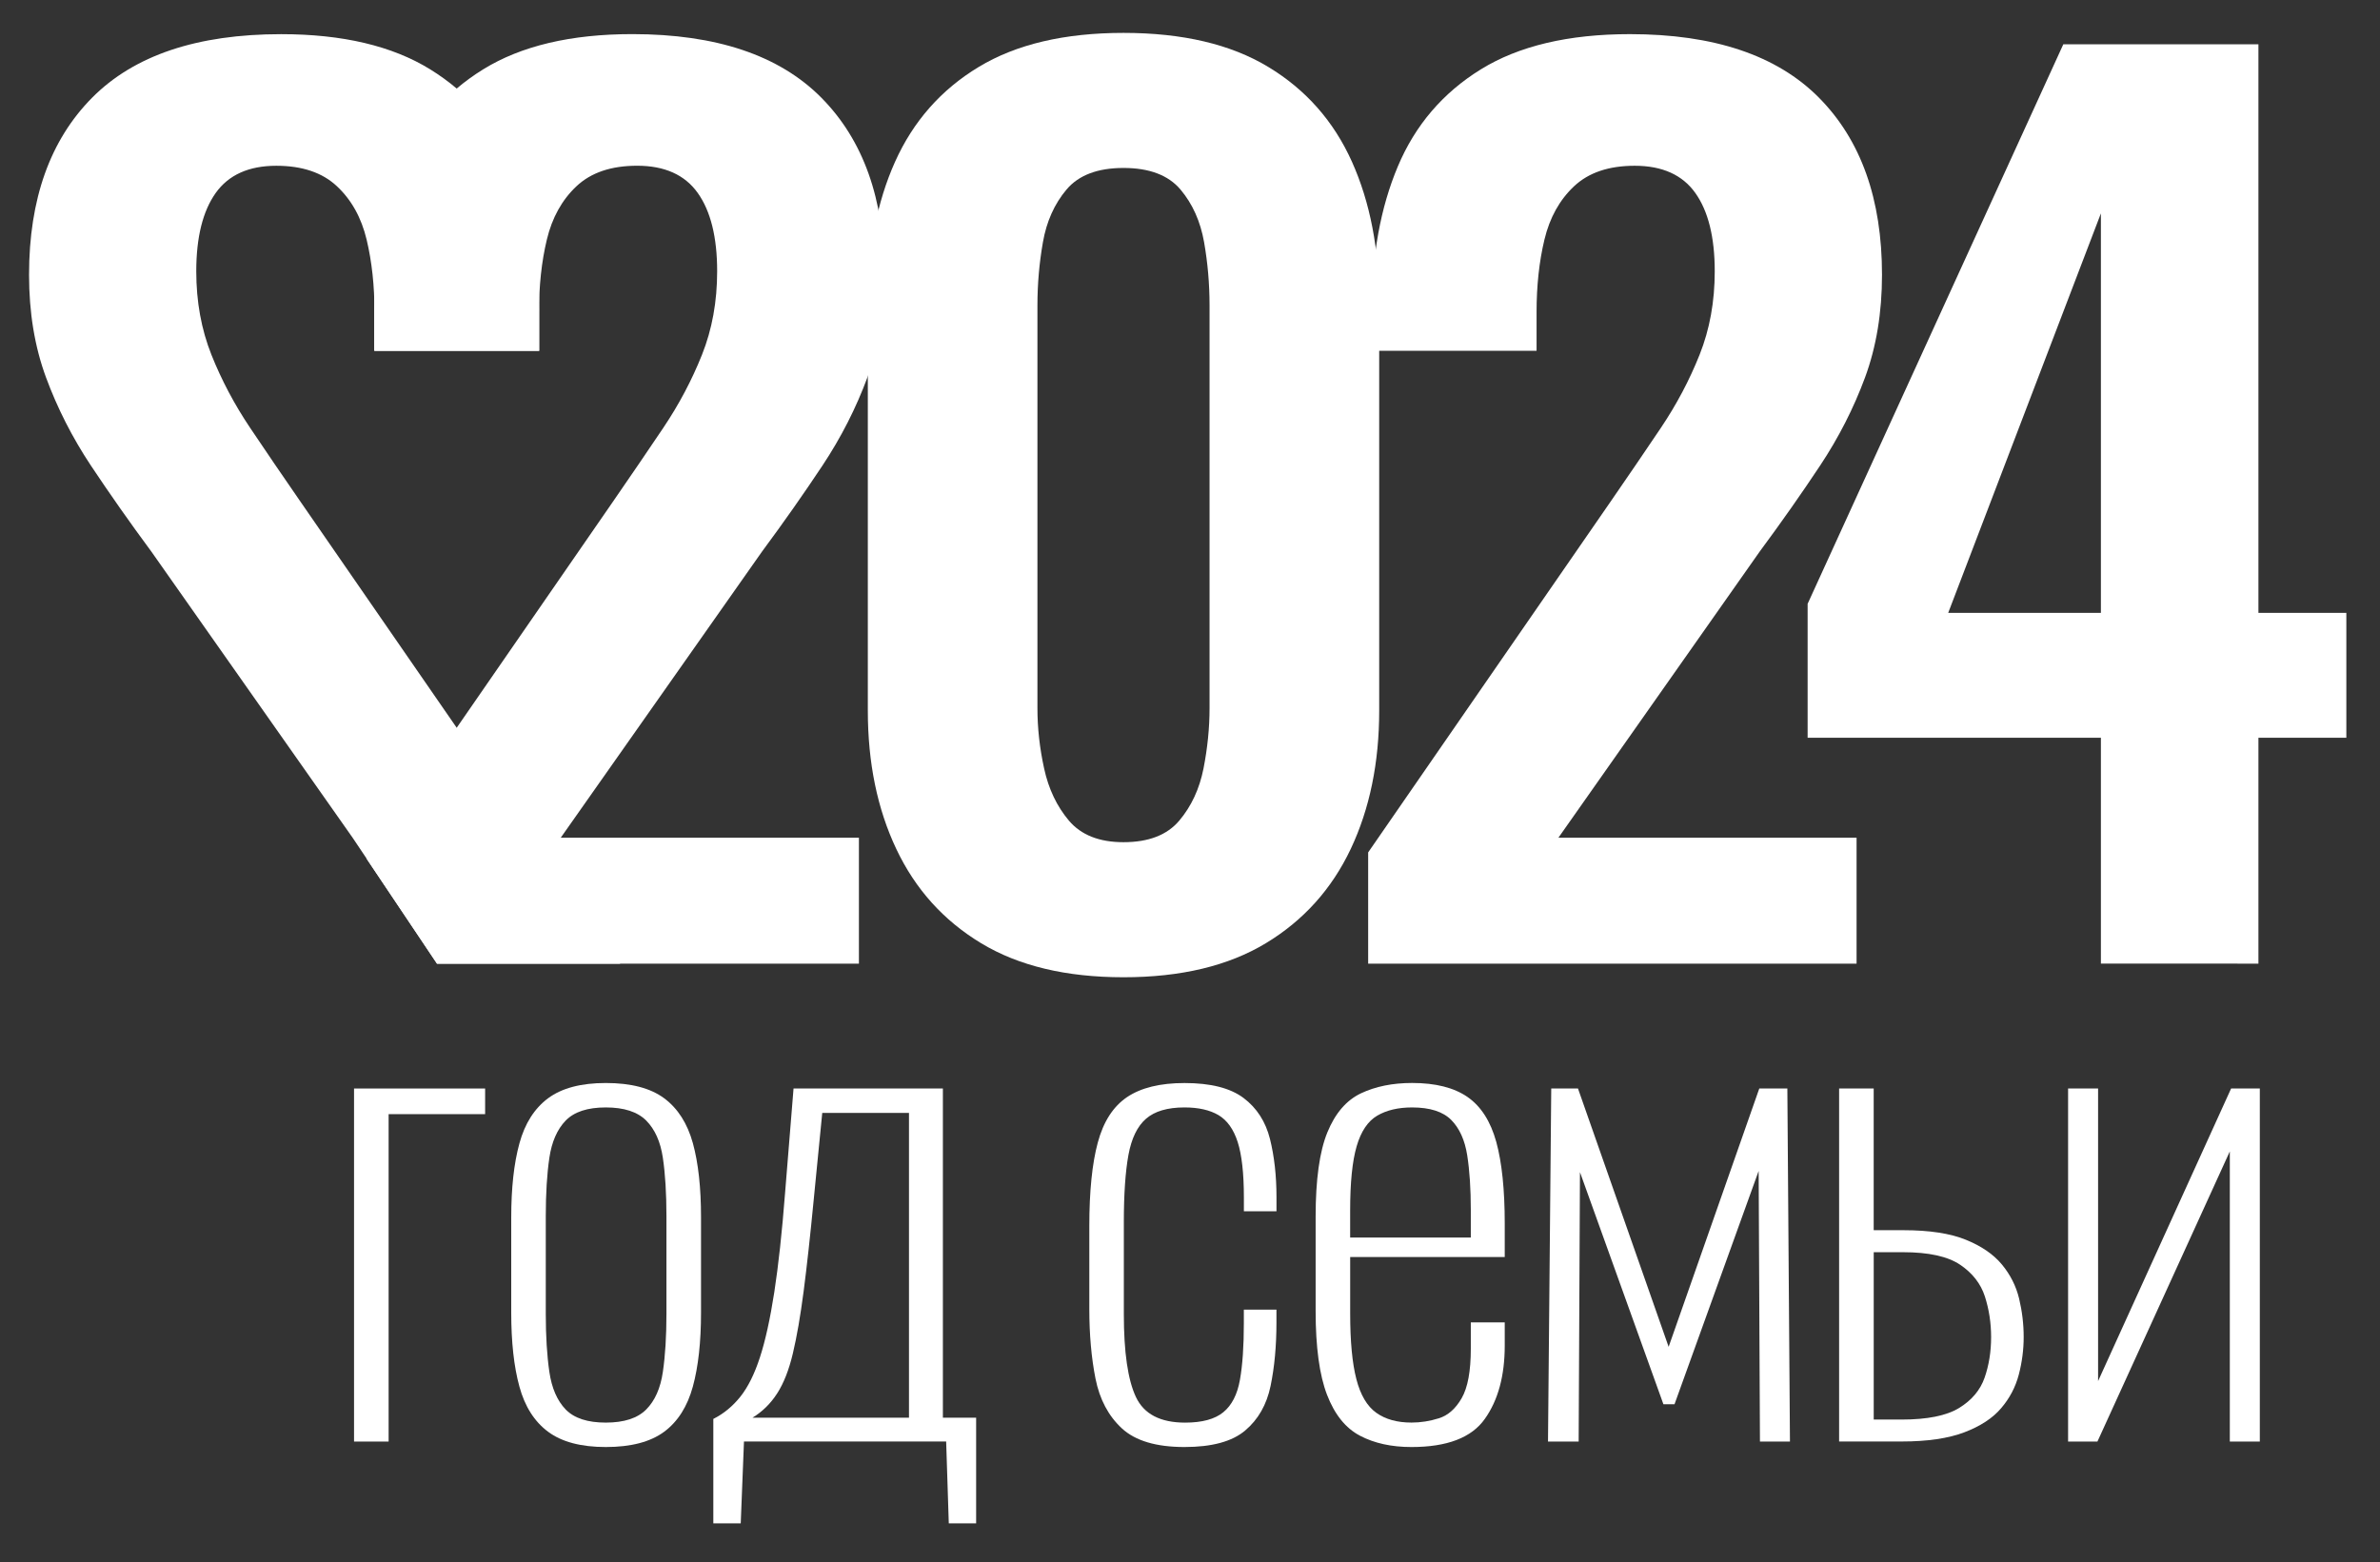 <?xml version="1.0" encoding="UTF-8" standalone="no"?>
<!-- Generator: Adobe Illustrator 28.1.0, SVG Export Plug-In . SVG Version: 6.00 Build 0)  -->

<svg
   version="1.1"
   id="Слой_1"
   x="0px"
   y="0px"
   viewBox="0 0 1619 1063"
   xml:space="preserve"
   sodipodi:docname="logoYearFamily.svg"
   inkscape:version="1.3.2 (091e20e, 2023-11-25, custom)"
   width="1619"
   height="1063"
   xmlns:inkscape="http://www.inkscape.org/namespaces/inkscape"
   xmlns:sodipodi="http://sodipodi.sourceforge.net/DTD/sodipodi-0.dtd"
   xmlns="http://www.w3.org/2000/svg"
   xmlns:svg="http://www.w3.org/2000/svg"><rect x="0" y="0" width="1619" height="1063" fill="#333333" stroke="none"/><defs
   id="defs13" /><sodipodi:namedview
   id="namedview13"
   pagecolor="#ffffff"
   bordercolor="#000000"
   borderopacity="0.592"
   inkscape:showpageshadow="2"
   inkscape:pageopacity="0.0"
   inkscape:pagecheckerboard="0"
   inkscape:deskcolor="#d1d1d1"
   inkscape:zoom="0.70520833"
   inkscape:cx="960"
   inkscape:cy="539.55687"
   inkscape:window-width="1920"
   inkscape:window-height="1001"
   inkscape:window-x="-9"
   inkscape:window-y="-9"
   inkscape:window-maximized="1"
   inkscape:current-layer="Слой_1" />
	<g fill="#ffffff">
		<path
				d="M 297.386,655.726 239.91,570.007 103.052,375.392 C 88.189,355.306 74.482,335.752 61.806,316.71 49.171,297.668 39.017,277.7 31.323,256.846 23.607,235.993 19.76,212.697 19.76,186.96 c 0,-51.475 14.316,-91.626 42.886,-120.475 28.591,-28.829 71.456,-43.243 128.617,-43.243 41.772,0 75.577,7.995 101.393,23.945 25.858,15.97 44.673,37.966 56.488,66.027 11.836,28.061 17.722,60.612 17.722,97.692 v 27.805 H 254.752 v -26.289 c 0,-18.018 -1.787,-34.481 -5.361,-49.427 -3.574,-14.926 -10.301,-27.037 -20.224,-36.312 -9.881,-9.275 -23.63,-13.902 -41.205,-13.902 -18.689,0 -32.438,6.183 -41.247,18.53 -8.766,12.367 -13.202,30.109 -13.202,53.286 0,20.598 3.448,39.522 10.301,56.752 6.874,17.25 15.662,33.85 26.384,49.801 10.722,15.97 22.116,32.708 34.225,50.195 l 164.881,238.646 52.599,75.676 H 297.386 Z"
				id="path1"
				style="stroke-width:2.035" />
		<g
				id="g9"
				transform="matrix(2.102,0,0,1.969,-1166.512,-577.421)">
	<path
			d="M 669.53,791.35 V 669.37 h 42.42 v 8.86 h -31.23 v 113.13 h -11.19 z"
			id="path2" />
			<path
					d="m 751,793.25 c -8.01,0 -14.24,-1.76 -18.67,-5.28 -4.43,-3.52 -7.53,-8.72 -9.29,-15.62 -1.77,-6.89 -2.64,-15.4 -2.64,-25.54 V 713.9 c 0,-10.13 0.87,-18.64 2.64,-25.54 1.76,-6.89 4.86,-12.1 9.29,-15.62 4.43,-3.51 10.66,-5.27 18.67,-5.27 8.16,0 14.46,1.76 18.89,5.27 4.43,3.52 7.52,8.69 9.29,15.51 1.76,6.83 2.64,15.37 2.64,25.64 v 32.92 c 0,10.13 -0.88,18.65 -2.64,25.54 -1.77,6.9 -4.86,12.11 -9.29,15.62 -4.43,3.51 -10.73,5.28 -18.89,5.28 z m 0,-8.44 c 5.91,0 10.27,-1.51 13.09,-4.54 2.81,-3.02 4.61,-7.35 5.38,-12.98 0.77,-5.63 1.16,-12.31 1.16,-20.05 v -33.77 c 0,-7.88 -0.39,-14.59 -1.16,-20.15 -0.77,-5.56 -2.57,-9.84 -5.38,-12.87 -2.82,-3.02 -7.18,-4.54 -13.09,-4.54 -5.91,0 -10.23,1.52 -12.98,4.54 -2.74,3.03 -4.51,7.32 -5.28,12.87 -0.77,5.56 -1.16,12.28 -1.16,20.15 v 33.77 c 0,7.74 0.39,14.42 1.16,20.05 0.77,5.63 2.54,9.95 5.28,12.98 2.75,3.03 7.07,4.54 12.98,4.54 z"
					id="path3" />
			<path
					d="m 785.8,819.63 v -36.09 c 3.38,-1.82 6.29,-4.4 8.76,-7.7 2.46,-3.3 4.58,-7.84 6.33,-13.61 1.76,-5.77 3.3,-13.26 4.64,-22.48 1.33,-9.22 2.5,-20.65 3.49,-34.3 l 2.74,-36.09 h 48.33 v 113.75 h 10.76 v 36.51 H 862 l -0.85,-28.28 h -65.43 l -1.05,28.28 h -8.87 z m 12.67,-36.51 h 50.65 V 677.81 h -28.07 l -2.74,29.76 c -1.13,12.53 -2.22,23.11 -3.27,31.76 -1.06,8.66 -2.22,15.83 -3.49,21.53 -1.26,5.7 -2.95,10.31 -5.07,13.83 -2.1,3.51 -4.78,6.32 -8.01,8.43 z"
					id="path4" />
			<path
					d="m 938.29,793.25 c -9.14,0 -15.9,-2.14 -20.26,-6.43 -4.36,-4.3 -7.21,-10.03 -8.55,-17.2 -1.33,-7.17 -2,-15.2 -2,-24.06 v -28.7 c 0,-11.96 0.91,-21.56 2.74,-28.81 1.82,-7.24 4.99,-12.48 9.49,-15.72 4.51,-3.23 10.7,-4.85 18.58,-4.85 8.45,0 14.81,1.72 19.11,5.17 4.29,3.45 7.13,8.17 8.54,14.14 1.4,5.98 2.11,12.7 2.11,20.15 v 4.85 H 957.5 v -4.85 c 0,-8.3 -0.68,-14.67 -2.01,-19.1 -1.34,-4.43 -3.42,-7.52 -6.23,-9.29 -2.82,-1.76 -6.48,-2.64 -10.98,-2.64 -5.48,0 -9.64,1.3 -12.45,3.91 -2.81,2.6 -4.71,6.79 -5.7,12.56 -0.98,5.77 -1.48,13.51 -1.48,23.22 v 31.66 c 0,13.23 1.3,22.79 3.91,28.7 2.6,5.91 7.91,8.86 15.93,8.86 5.48,0 9.61,-1.19 12.35,-3.59 2.74,-2.39 4.54,-6.12 5.38,-11.18 0.85,-5.07 1.27,-11.61 1.27,-19.63 v -4.64 h 10.55 v 4.43 c 0,8.16 -0.64,15.48 -1.9,21.95 -1.26,6.47 -4.02,11.61 -8.24,15.4 -4.2,3.79 -10.74,5.69 -19.61,5.69 z"
					id="path5" />
			<path
					d="m 1011.74,793.25 c -6.47,0 -12.03,-1.3 -16.67,-3.91 -4.64,-2.6 -8.2,-7.31 -10.66,-14.14 -2.46,-6.82 -3.69,-16.49 -3.69,-29.02 v -32.5 c 0,-12.8 1.26,-22.51 3.79,-29.13 2.53,-6.61 6.15,-11.11 10.87,-13.51 4.71,-2.38 10.23,-3.58 16.57,-3.58 7.6,0 13.57,1.62 17.94,4.85 4.36,3.24 7.45,8.41 9.29,15.51 1.82,7.11 2.74,16.5 2.74,28.18 v 11.61 H 991.9 v 19.42 c 0,9.71 0.67,17.31 2.01,22.79 1.33,5.48 3.49,9.36 6.44,11.6 2.95,2.25 6.75,3.38 11.39,3.38 2.95,0 5.91,-0.49 8.86,-1.48 2.95,-0.98 5.42,-3.3 7.39,-6.96 1.97,-3.66 2.95,-9.36 2.95,-17.1 v -9.08 h 10.98 v 8.02 c 0,10.41 -2.14,18.86 -6.44,25.32 -4.29,6.5 -12.2,9.73 -23.74,9.73 z M 991.9,720.86 h 39.04 v -9.49 c 0,-7.32 -0.39,-13.61 -1.16,-18.89 -0.77,-5.27 -2.5,-9.36 -5.17,-12.24 -2.67,-2.88 -6.9,-4.33 -12.67,-4.33 -4.51,0 -8.26,0.95 -11.3,2.85 -3.02,1.9 -5.24,5.42 -6.64,10.55 -1.41,5.14 -2.11,12.56 -2.11,22.27 v 9.28 z"
					id="path6" />
			<path
					d="m 1055.92,791.35 1.05,-121.99 h 8.65 l 29.34,89.27 29.34,-89.27 h 9.08 l 0.84,121.99 h -9.71 l -0.42,-93.5 -27.23,80.62 h -3.59 l -27.01,-80.2 -0.42,93.08 z"
					id="path7" />
			<path
					d="M 1150.13,791.35 V 669.37 h 11.19 v 48.96 c 0.14,0 0.98,0 2.53,0 1.54,0 3.94,0 7.17,0 8.3,0 14.98,1.09 20.05,3.27 5.07,2.18 8.97,5.03 11.71,8.54 2.74,3.52 4.61,7.46 5.6,11.82 0.98,4.36 1.48,8.79 1.48,13.29 0,4.36 -0.53,8.69 -1.58,12.98 -1.06,4.3 -2.95,8.16 -5.71,11.6 -2.74,3.46 -6.72,6.23 -11.92,8.34 -5.2,2.11 -11.96,3.17 -20.26,3.17 h -20.26 z m 11.19,-7.59 h 9.08 c 8.29,0 14.49,-1.34 18.57,-4.01 4.08,-2.67 6.83,-6.15 8.24,-10.45 1.4,-4.29 2.11,-8.97 2.11,-14.03 0,-4.92 -0.68,-9.6 -2.01,-14.03 -1.34,-4.43 -4.01,-8.09 -8.02,-10.98 -4.01,-2.88 -10.17,-4.33 -18.47,-4.33 -0.14,0 -1.26,0 -3.37,0 -2.11,0 -4.15,0 -6.12,0 v 57.83 z"
					id="path8" />
			<path
					d="M 1224.23,791.35 V 669.37 h 9.71 v 101.09 l 43.05,-101.09 h 9.29 v 121.99 h -9.71 V 691.1 l -42.84,100.25 z"
					id="path9" />
</g>
		<g
				id="g13"
				transform="matrix(2.102,0,0,1.969,-1166.512,-577.421)">
	<path
			d="m 696.34,626.22 -22.82,-36.34 79.8,-123.29 c 5.74,-8.88 11.17,-17.38 16.28,-25.49 5.1,-8.1 9.27,-16.53 12.54,-25.29 3.27,-8.76 4.9,-18.36 4.9,-28.82 0,-11.77 -2.1,-20.79 -6.28,-27.06 -4.18,-6.28 -10.73,-9.41 -19.61,-9.41 -8.37,0 -14.91,2.35 -19.61,7.06 -4.7,4.71 -7.91,10.86 -9.61,18.44 -1.71,7.58 -2.55,15.95 -2.55,25.1 v 13.34 h -53.34 v -14.12 c 0,-18.83 2.81,-35.36 8.43,-49.61 5.62,-14.25 14.58,-25.43 26.87,-33.53 12.29,-8.1 28.36,-12.16 48.24,-12.16 27.19,0 47.58,7.32 61.17,21.96 13.59,14.65 20.4,35.04 20.4,61.18 0,13.08 -1.83,24.9 -5.49,35.49 -3.67,10.59 -8.5,20.72 -14.51,30.4 -6.01,9.67 -12.54,19.61 -19.61,29.8 l -65.11,98.83 h 96.49 v 43.53 H 696.34 Z"
			id="path10" />
			<path
					d="m 918.55,630.93 c -18.57,0 -33.93,-3.92 -46.08,-11.76 -12.16,-7.84 -21.31,-18.69 -27.45,-32.55 -6.15,-13.85 -9.22,-29.8 -9.22,-47.85 v -140.8 c 0,-18.57 2.94,-34.84 8.82,-48.83 5.88,-13.98 14.9,-24.91 27.06,-32.75 12.15,-7.84 27.78,-11.77 46.86,-11.77 19.08,0 34.72,3.92 46.86,11.77 12.16,7.84 21.18,18.76 27.07,32.75 5.88,13.99 8.82,30.26 8.82,48.83 v 140.79 c 0,18.04 -3.08,33.99 -9.22,47.85 -6.15,13.86 -15.3,24.71 -27.45,32.55 -12.15,7.84 -27.51,11.77 -46.07,11.77 z m 0,-46.67 c 8.11,0 14.11,-2.48 18.04,-7.45 3.92,-4.96 6.54,-10.98 7.85,-18.04 1.29,-7.06 1.95,-13.98 1.95,-20.79 V 398.75 c 0,-7.32 -0.58,-14.57 -1.76,-21.77 -1.18,-7.19 -3.73,-13.27 -7.65,-18.24 -3.93,-4.96 -10.08,-7.45 -18.44,-7.45 -8.37,0 -14.51,2.49 -18.43,7.45 -3.93,4.97 -6.48,11.05 -7.65,18.24 -1.18,7.19 -1.77,14.45 -1.77,21.77 v 139.23 c 0,6.8 0.71,13.72 2.16,20.79 1.43,7.06 4.11,13.08 8.03,18.04 3.94,4.97 9.83,7.45 17.67,7.45 z"
					id="path11" />
			<path
					d="m 997.72,626.22 v -38.43 l 78.44,-121.19 c 5.74,-8.88 11.17,-17.38 16.28,-25.49 5.1,-8.1 9.27,-16.53 12.54,-25.29 3.27,-8.76 4.9,-18.36 4.9,-28.82 0,-11.77 -2.1,-20.79 -6.28,-27.06 -4.18,-6.28 -10.73,-9.41 -19.61,-9.41 -8.37,0 -14.91,2.35 -19.61,7.06 -4.7,4.71 -7.91,10.86 -9.61,18.44 -1.71,7.58 -2.55,15.95 -2.55,25.1 v 13.34 H 998.9 v -14.12 c 0,-18.83 2.81,-35.36 8.43,-49.61 5.62,-14.25 14.58,-25.43 26.87,-33.53 12.29,-8.1 28.36,-12.16 48.24,-12.16 27.19,0 47.58,7.32 61.17,21.96 13.59,14.65 20.4,35.04 20.4,61.18 0,13.08 -1.83,24.9 -5.49,35.49 -3.67,10.59 -8.5,20.72 -14.51,30.4 -6.01,9.67 -12.54,19.61 -19.61,29.8 l -65.11,98.83 h 96.49 v 43.53 H 997.72 Z"
					id="path12" />
			<path
					d="m 1234.85,626.22 v -78.05 h -94.91 V 501.9 l 82.75,-193.35 h 63.14 v 196.48 h 28.45 v 43.14 h -28.45 v 78.05 z m -49.42,-121.19 h 49.42 V 366.98 Z"
					id="path13" />
</g>
	</g>
</svg>
